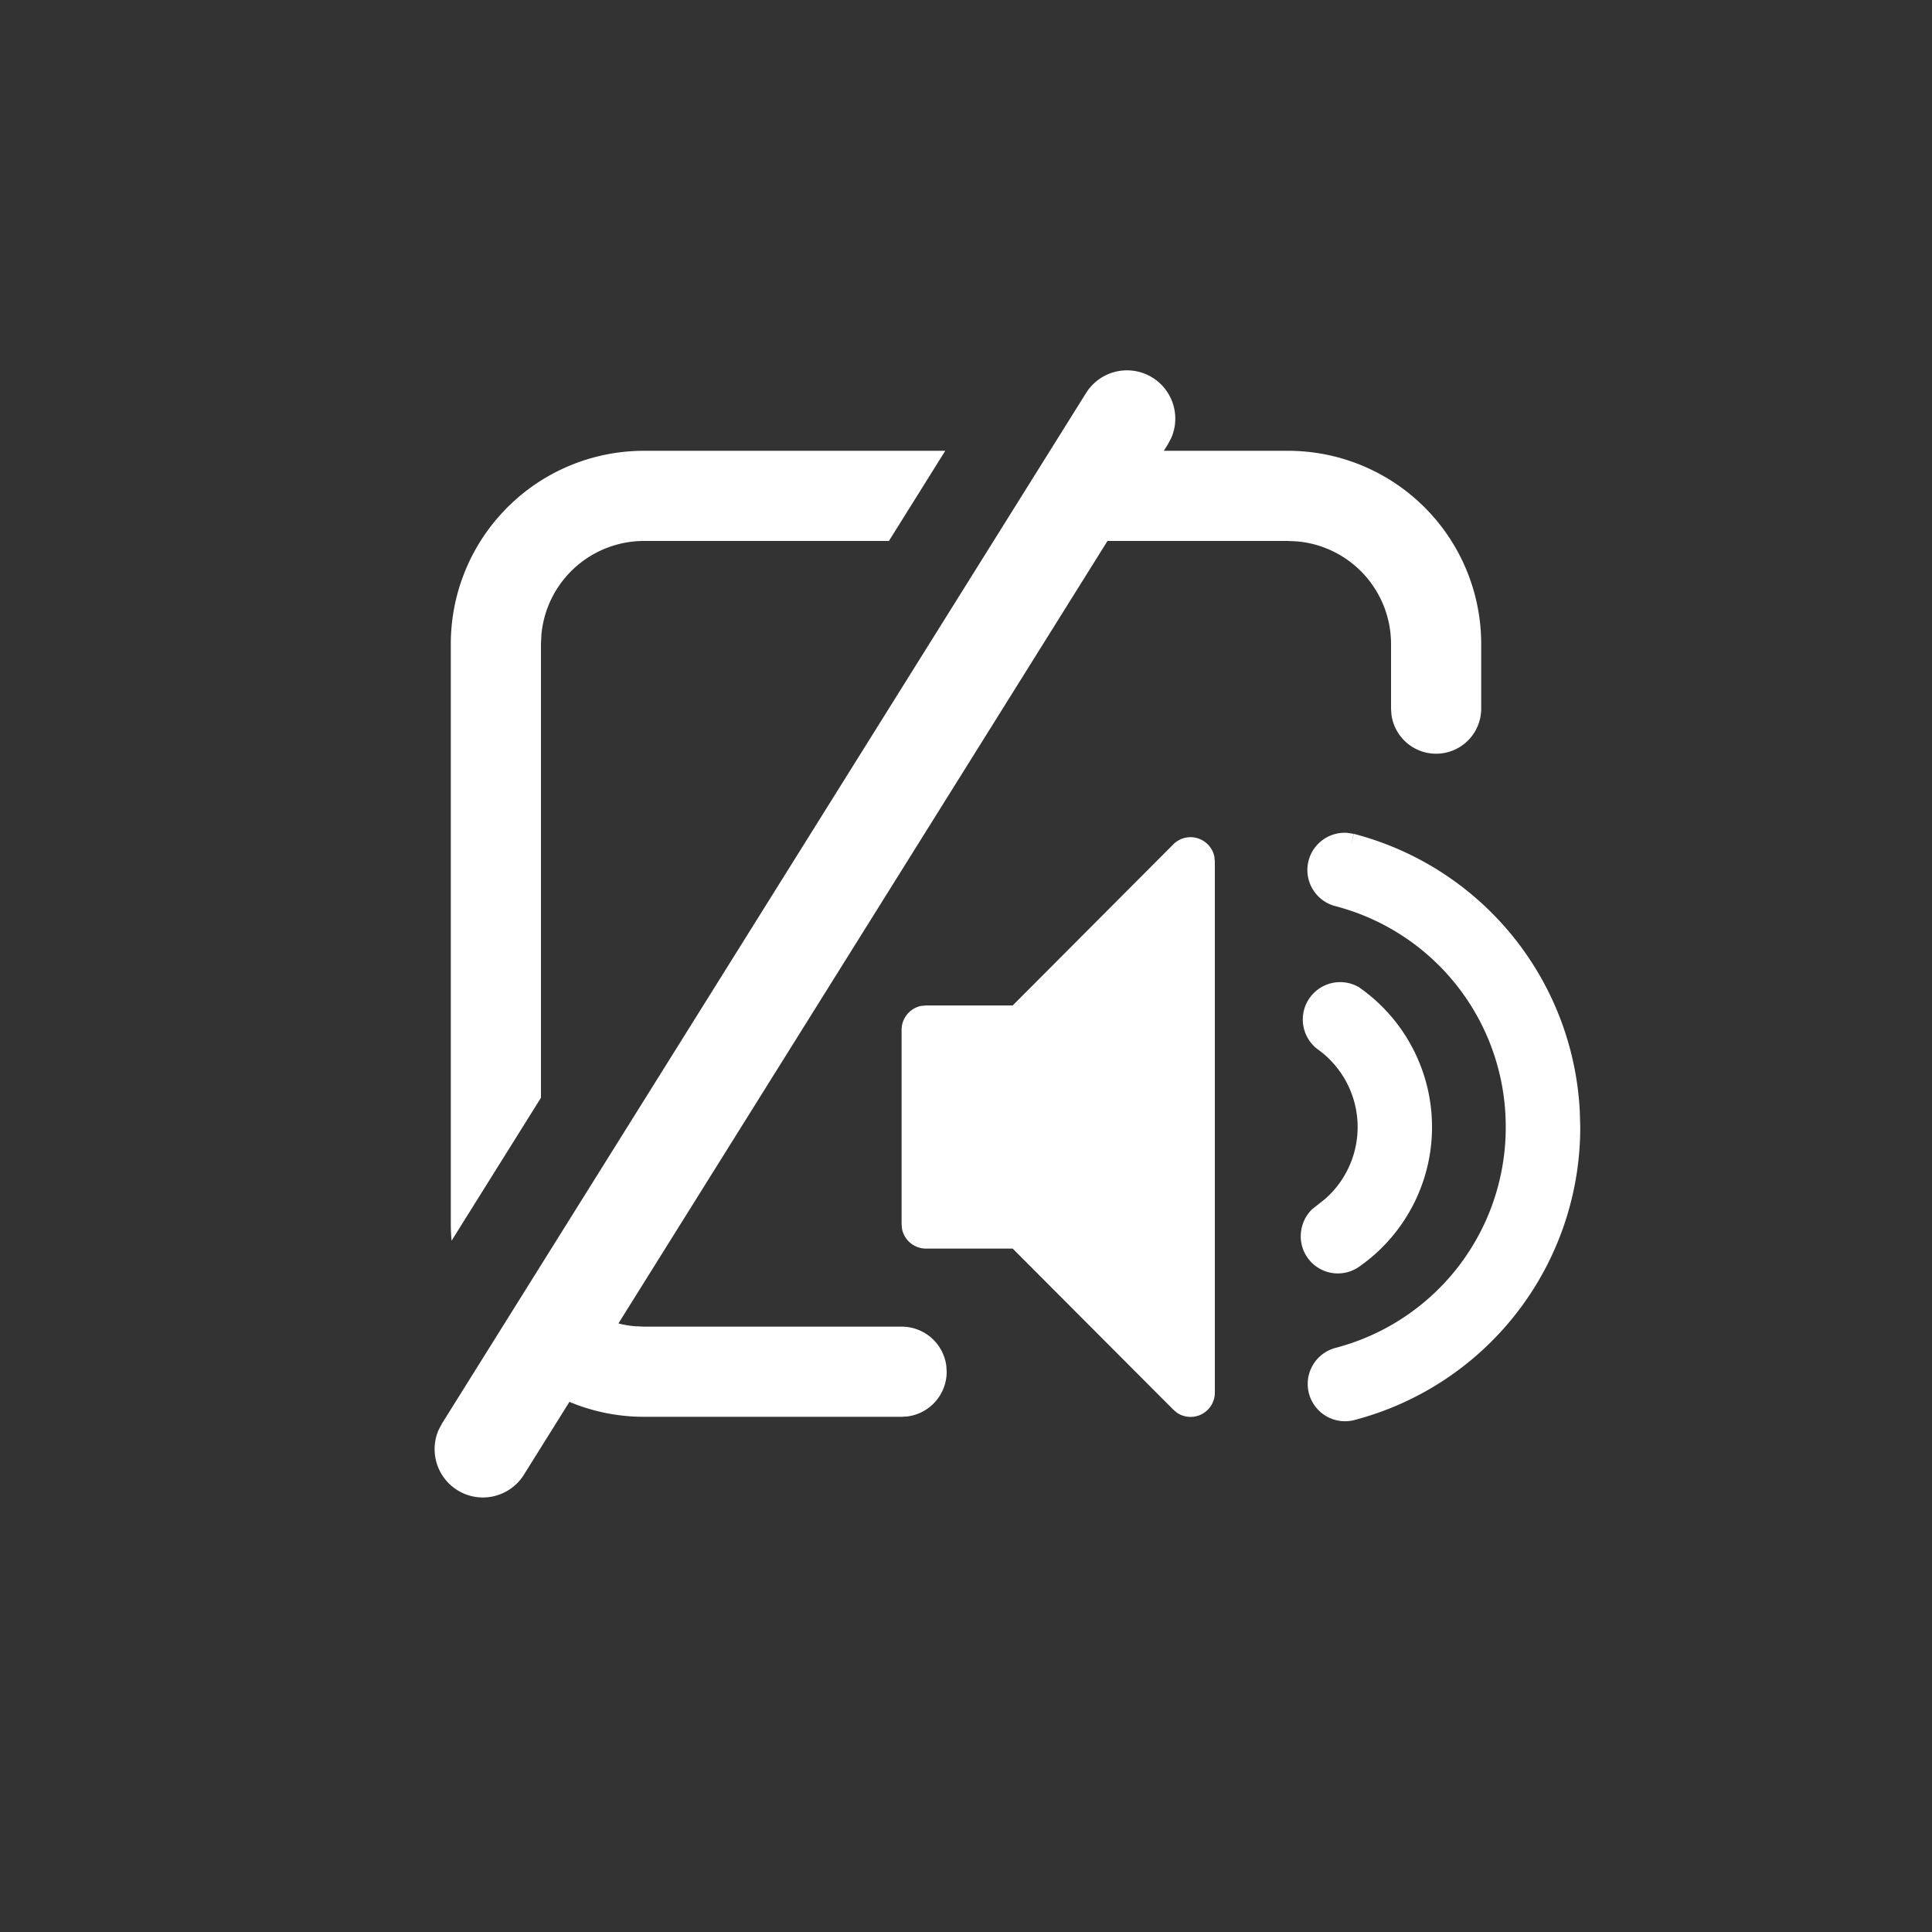 <svg width="30" height="30" viewBox="0 0 30 30" xmlns="http://www.w3.org/2000/svg">
    <rect x="0" y="0" width="30" height="30" fill="#333333" stroke="none"/>
    <g fill="none" fill-rule="evenodd">
        <path d="M0 0h30v30H0z"/>
        <path d="M9.854 20.593 10 20.6h4a.7.7 0 0 1 .694.605l.006.095a.7.7 0 0 1-.605.694L14 22h-4a2.99 2.99 0 0 1-1.158-.232l-.706 1.13a.75.75 0 0 1-1.324-.697l.052-.098 10-16a.75.75 0 0 1 1.324.696l-.052.098-.064.103H20a3 3 0 0 1 3 3v1a.7.7 0 0 1-1.394.095L21.6 11v-1a1.6 1.6 0 0 0-1.454-1.593L20 8.4h-2.803L9.603 20.55c.081.021.165.036.251.043zm11.072-7.66.093.015-.041.163.044-.163a4.696 4.696 0 0 1 3.51 4.332l.006.22a4.697 4.697 0 0 1-3.518 4.553.579.579 0 0 1-.286-1.122 3.537 3.537 0 0 0 2.647-3.43 3.537 3.537 0 0 0-2.647-3.431.58.58 0 0 1-.415-.705.58.58 0 0 1 .607-.432zm-2.295.096a.376.376 0 0 1 .226.275l.007.075v8.243a.377.377 0 0 1-.588.315l-.057-.048-2.494-2.501h-1.348a.379.379 0 0 1-.37-.303L14 19.009v-3.017a.38.38 0 0 1 .301-.372l.076-.007h1.348l2.494-2.502a.376.376 0 0 1 .412-.082zm2.477 2.305a2.644 2.644 0 0 1 0 4.333.576.576 0 0 1-.9-.576.575.575 0 0 1 .169-.316l.197-.156a1.486 1.486 0 0 0-.127-2.336.58.58 0 0 1 .661-.95zM14.678 7l-.875 1.4H10a1.6 1.6 0 0 0-1.593 1.454L8.4 10v7.046l-1.388 2.22A3.039 3.039 0 0 1 7 19v-9a3 3 0 0 1 3-3h4.678z" fill="#FFF" fill-rule="nonzero"/>
    </g>
</svg>
